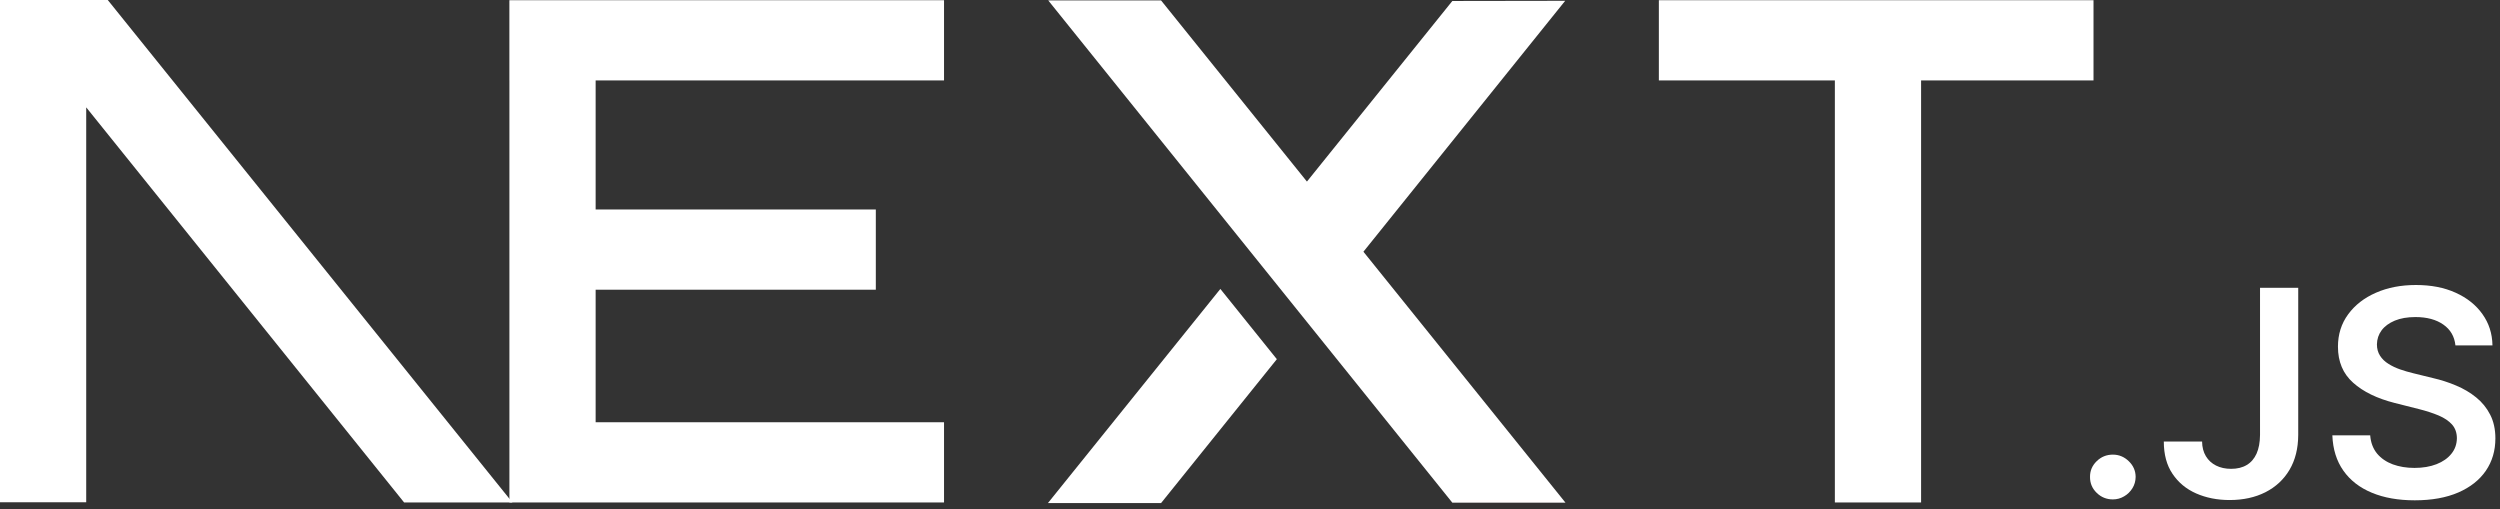 <svg width="221" height="45" viewBox="0 0 221 45" fill="none" xmlns="http://www.w3.org/2000/svg">
<rect x="0" y="0" width="221" height="45" fill="#333333" stroke="none"/>
<g clip-path="url(#clip0_783_21)">
<path d="M146.643 0.019H185.066V7.11H169.824V44.418H162.202V7.11H146.643V0.019Z" fill="white"/>
<path d="M83.452 0.019V7.11H52.654V18.518H77.422V25.61H52.654V37.327H83.452V44.418H45.032V7.11H45.029V0.019H83.452Z" fill="white"/>
<path d="M102.638 0.037H92.664L128.387 44.437H138.39L120.526 22.252L138.362 0.071L128.387 0.087L115.533 16.051L102.638 0.037Z" fill="white"/>
<path d="M112.873 31.752L107.879 25.542L92.637 44.471H102.639L112.873 31.752Z" fill="white"/>
<path fill-rule="evenodd" clip-rule="evenodd" d="M45.298 44.418L9.526 0H0V44.4H7.621V9.49L35.724 44.418H45.298Z" fill="white"/>
<path d="M186.777 44.147C186.219 44.147 185.744 43.954 185.347 43.567C184.949 43.181 184.753 42.712 184.758 42.158C184.753 41.618 184.949 41.155 185.347 40.769C185.744 40.382 186.219 40.189 186.777 40.189C187.314 40.189 187.784 40.382 188.182 40.769C188.585 41.155 188.786 41.618 188.791 42.158C188.786 42.524 188.693 42.86 188.507 43.16C188.316 43.465 188.073 43.705 187.768 43.878C187.469 44.056 187.138 44.147 186.777 44.147Z" fill="white"/>
<path d="M199.786 25.443H203.163V38.453C203.158 39.649 202.9 40.672 202.394 41.532C201.883 42.392 201.175 43.048 200.267 43.511C199.363 43.969 198.304 44.203 197.101 44.203C196.001 44.203 195.015 44.005 194.137 43.618C193.259 43.231 192.562 42.651 192.051 41.888C191.534 41.125 191.281 40.173 191.281 39.033H194.664C194.669 39.532 194.783 39.965 194.999 40.326C195.216 40.687 195.516 40.962 195.898 41.155C196.285 41.349 196.729 41.445 197.23 41.445C197.772 41.445 198.237 41.333 198.614 41.104C198.991 40.88 199.28 40.545 199.482 40.097C199.678 39.654 199.781 39.105 199.786 38.453V25.443Z" fill="white"/>
<path d="M217.06 30.531C216.977 29.742 216.616 29.127 215.986 28.689C215.35 28.246 214.53 28.028 213.522 28.028C212.815 28.028 212.206 28.134 211.7 28.343C211.194 28.557 210.801 28.842 210.533 29.203C210.265 29.564 210.13 29.976 210.12 30.439C210.12 30.826 210.212 31.162 210.393 31.442C210.574 31.727 210.817 31.966 211.132 32.159C211.441 32.358 211.787 32.52 212.165 32.653C212.547 32.785 212.929 32.897 213.311 32.989L215.072 33.421C215.779 33.584 216.466 33.803 217.122 34.083C217.777 34.357 218.372 34.708 218.893 35.131C219.415 35.553 219.828 36.062 220.132 36.657C220.437 37.252 220.592 37.95 220.592 38.754C220.592 39.837 220.313 40.789 219.75 41.613C219.187 42.432 218.377 43.073 217.313 43.536C216.254 43.994 214.974 44.228 213.466 44.228C212.01 44.228 210.739 44.005 209.671 43.557C208.597 43.114 207.76 42.463 207.156 41.608C206.551 40.753 206.226 39.71 206.18 38.484H209.526C209.573 39.125 209.779 39.659 210.13 40.092C210.486 40.519 210.951 40.835 211.519 41.048C212.093 41.257 212.732 41.364 213.44 41.364C214.179 41.364 214.829 41.252 215.392 41.033C215.949 40.814 216.388 40.509 216.704 40.112C217.024 39.72 217.184 39.257 217.189 38.728C217.184 38.245 217.039 37.843 216.76 37.527C216.476 37.212 216.084 36.947 215.583 36.733C215.077 36.52 214.488 36.327 213.817 36.159L211.679 35.619C210.135 35.227 208.911 34.632 208.018 33.833C207.12 33.034 206.675 31.976 206.675 30.648C206.675 29.559 206.975 28.603 207.579 27.783C208.178 26.964 208.999 26.328 210.037 25.875C211.08 25.417 212.258 25.194 213.569 25.194C214.901 25.194 216.068 25.417 217.075 25.875C218.082 26.328 218.873 26.959 219.445 27.763C220.019 28.567 220.318 29.488 220.334 30.531H217.06Z" fill="white"/>
</g>
<defs>
<clipPath id="clip0_783_21">
<rect width="220.59" height="44.788" fill="white"/>
</clipPath>
</defs>
</svg>
